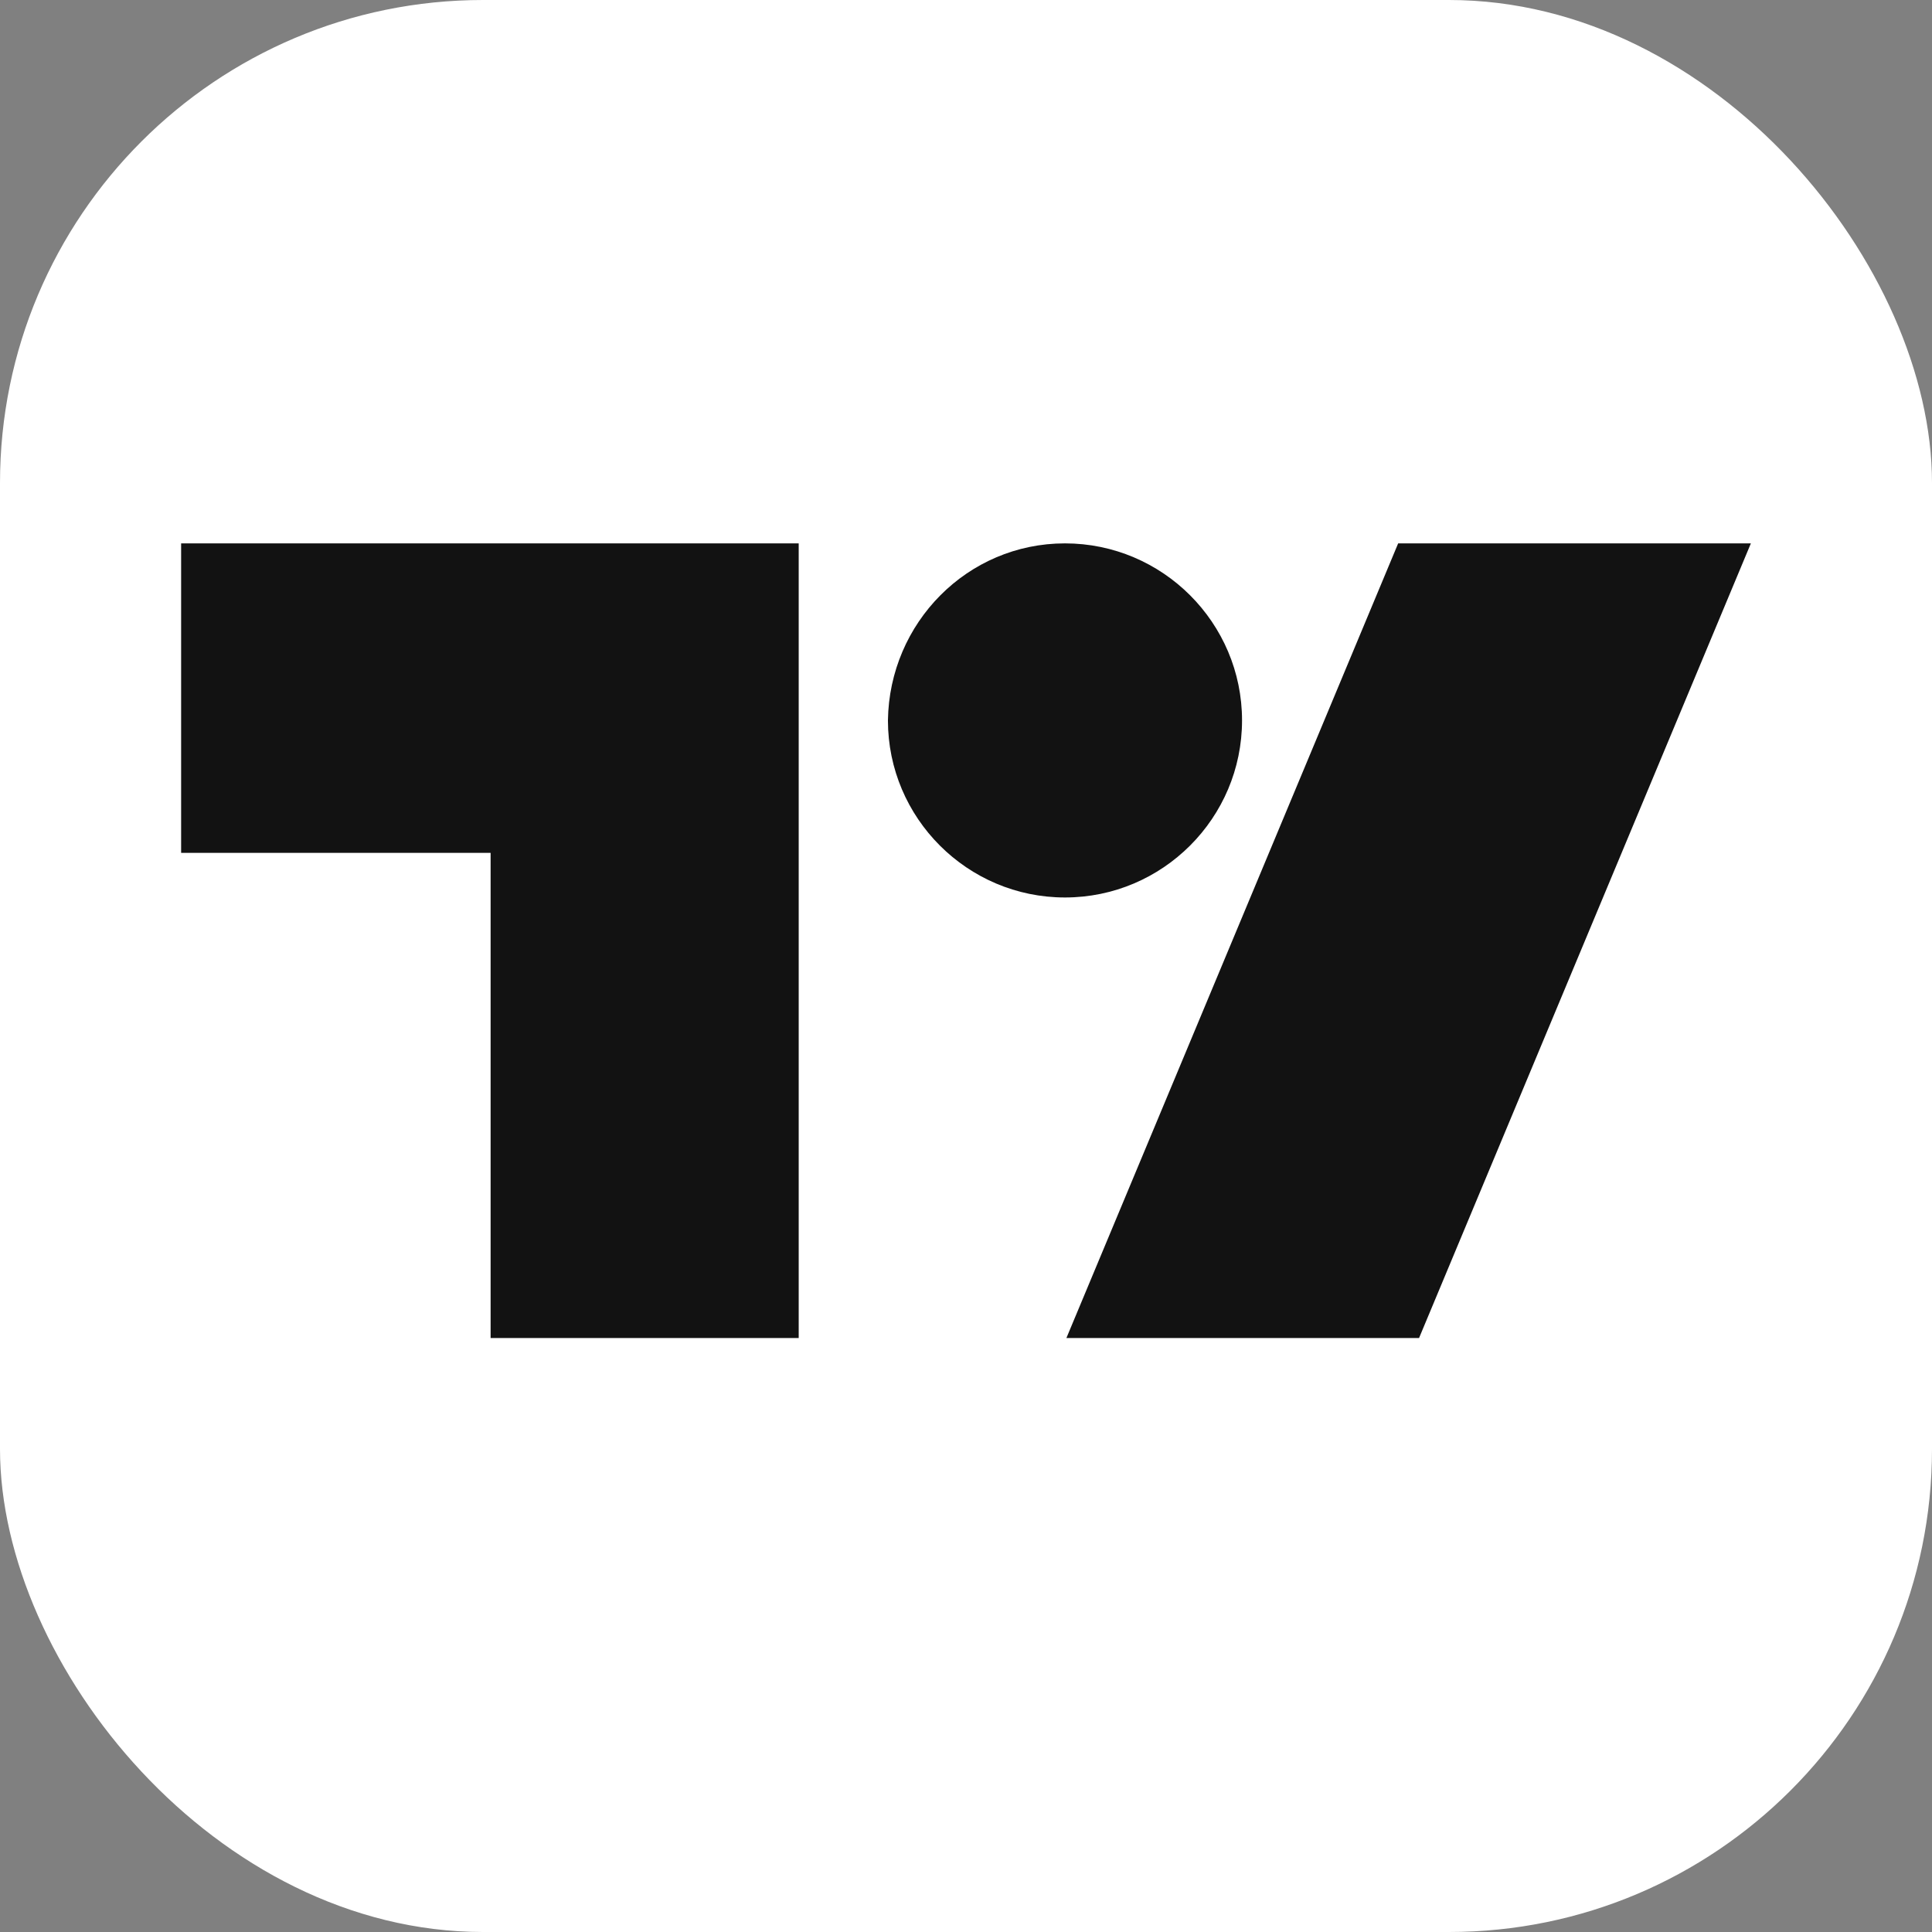<svg width="32" height="32" viewBox="0 0 32 32" fill="none" xmlns="http://www.w3.org/2000/svg">
<rect x="0" y="0" width="32" height="32" fill="#808080" stroke="none"/>
<rect width="32" height="32" rx="8" fill="white"/>
<path d="M13.252 22.162H8.126V14.126H3V9H13.229V22.162H13.252ZM23.504 22.162H17.663L23.158 9H29L23.504 22.162ZM17.639 9C19.256 9 20.572 10.316 20.572 11.932C20.572 13.549 19.256 14.865 17.639 14.865C16.023 14.865 14.707 13.549 14.707 11.932C14.73 10.316 16.023 9 17.639 9Z" fill="#121212"/>
</svg>
